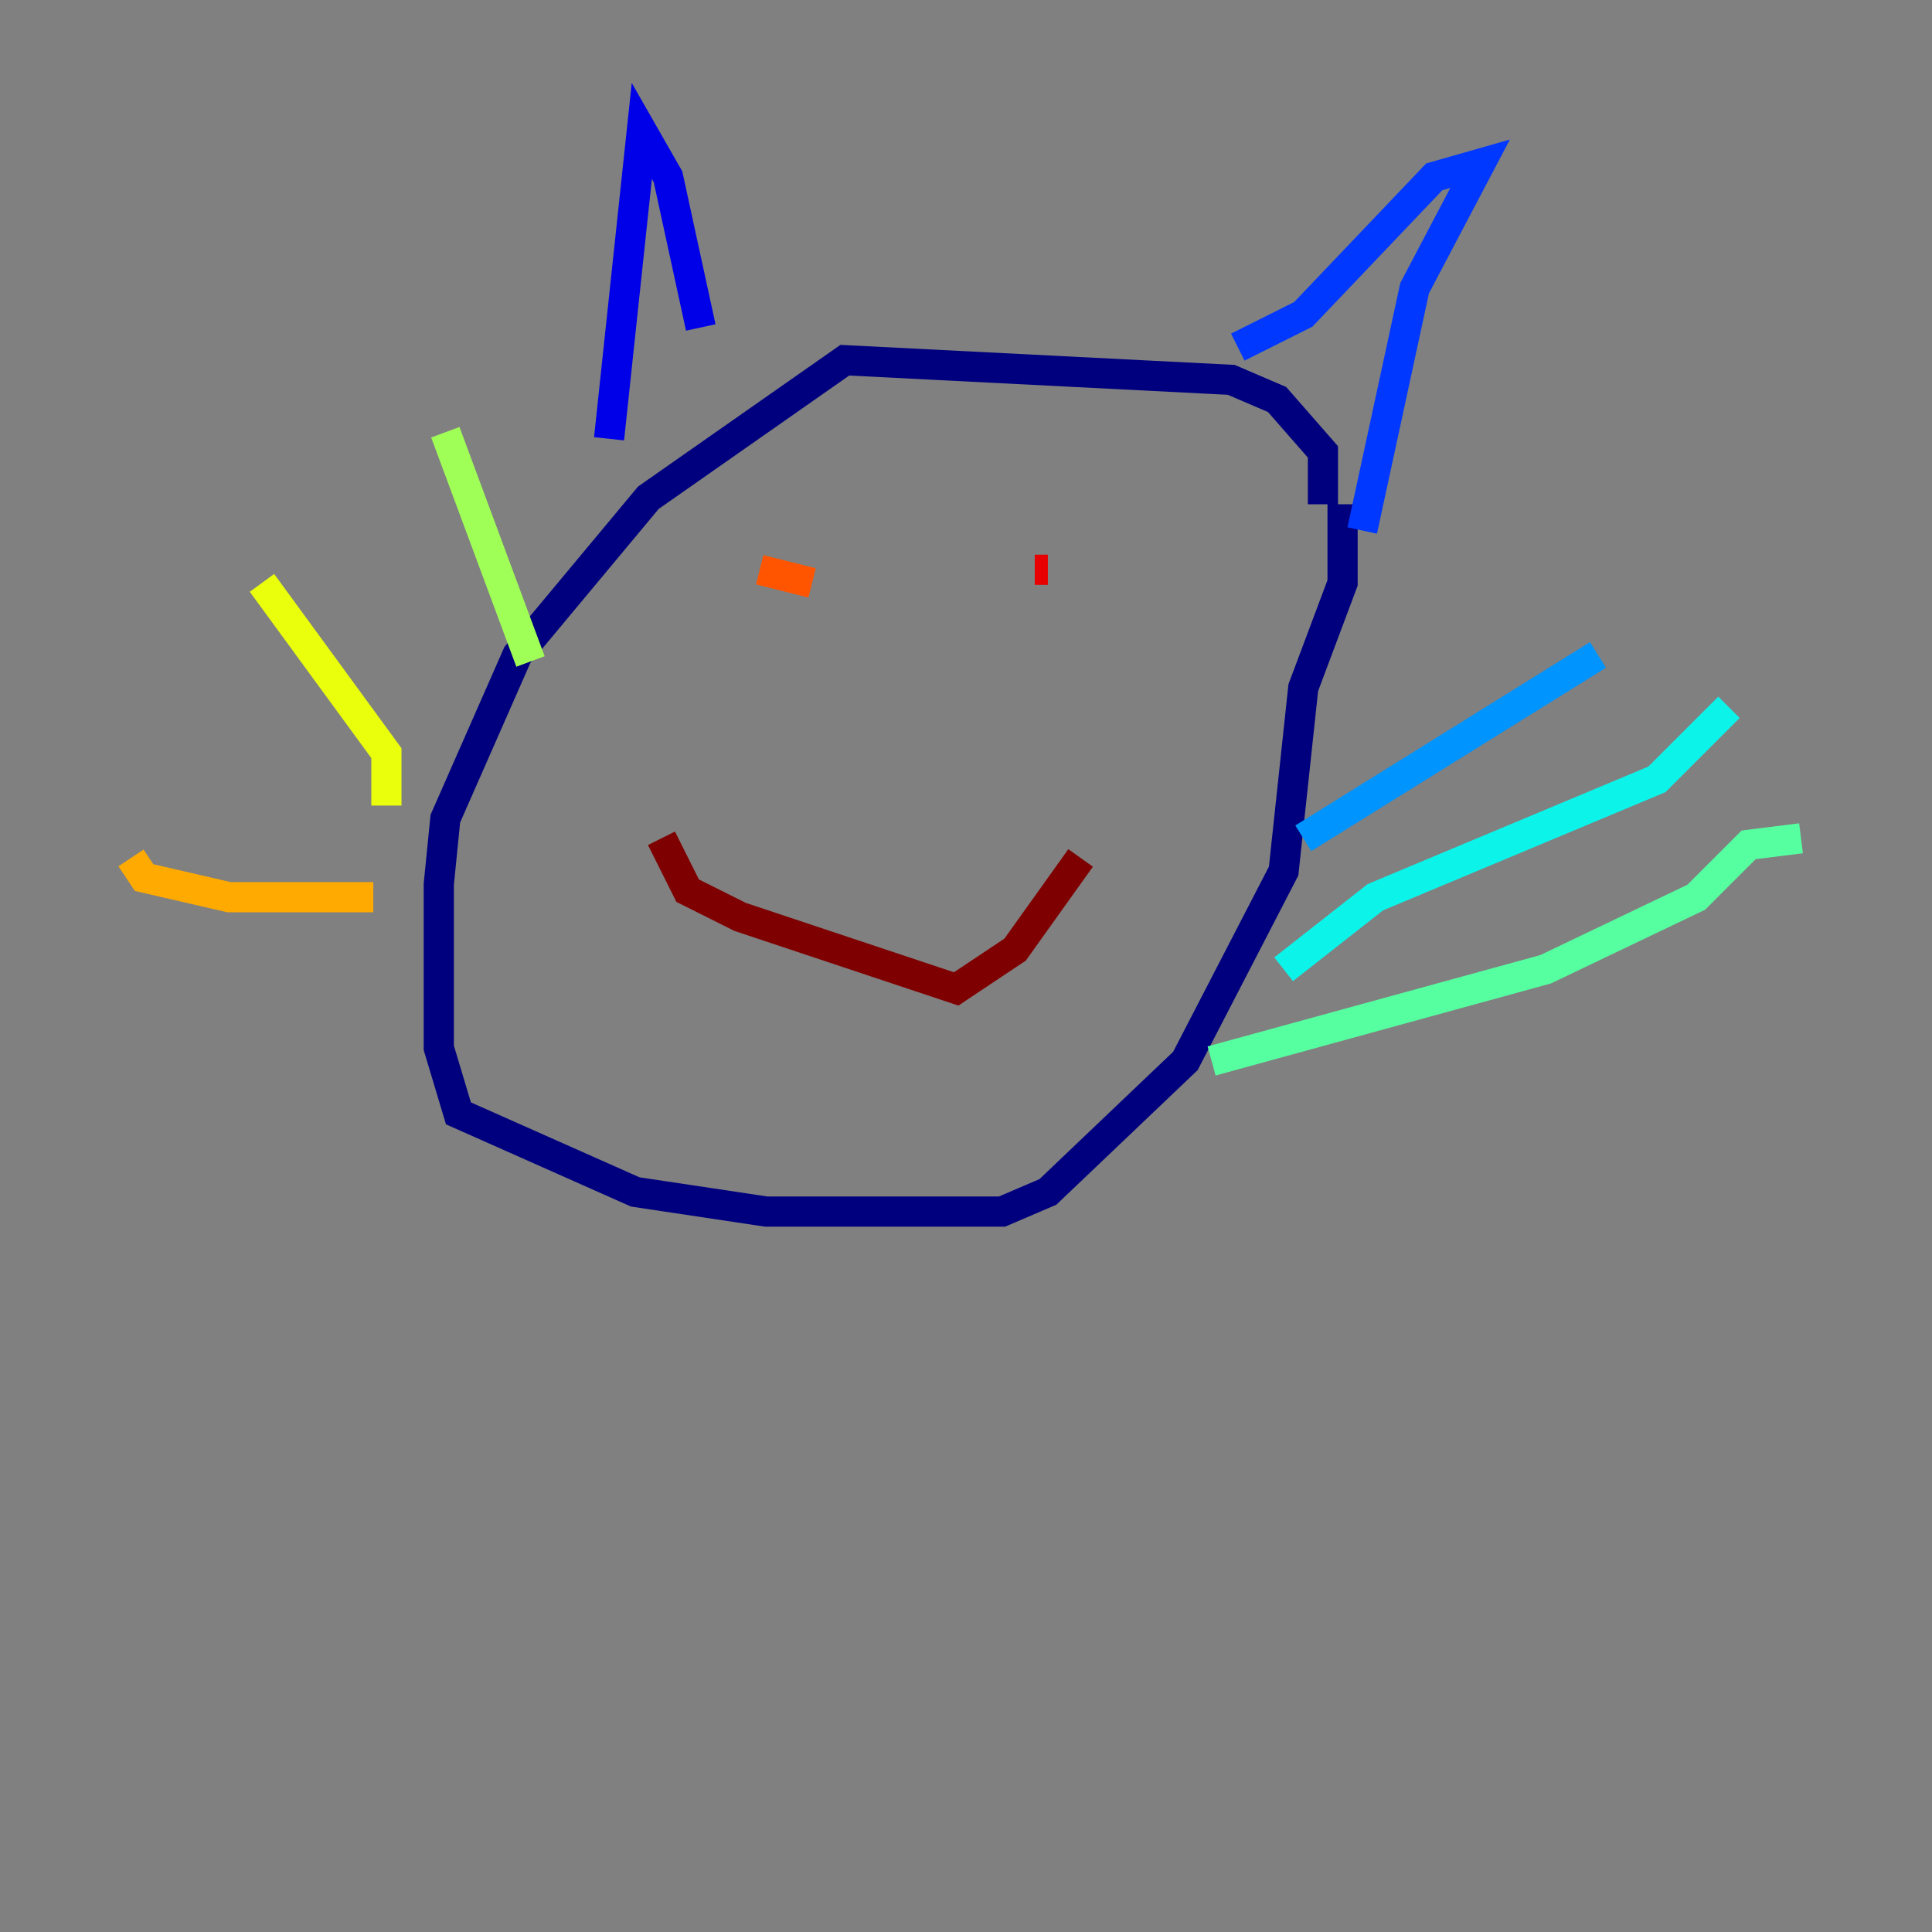 <?xml version="1.0" encoding="utf-8" ?>
<svg baseProfile="tiny" height="128" version="1.2" viewBox="0,0,128,128" width="128" xmlns="http://www.w3.org/2000/svg" xmlns:ev="http://www.w3.org/2001/xml-events" xmlns:xlink="http://www.w3.org/1999/xlink"><rect x="0" y="0" width="128" height="128" fill="#808080" stroke="none"/><defs /><polyline fill="none" points="87.647,33.41 87.647,29.939 84.61,26.468 81.573,25.166 55.973,23.864 42.956,32.976 34.278,43.39 29.505,54.237 29.071,58.576 29.071,69.424 30.373,73.763 42.088,78.969 50.766,80.271 66.386,80.271 69.424,78.969 78.536,70.291 85.044,57.709 86.346,45.559 88.949,38.617 88.949,33.41" stroke="#00007f" stroke-width="2" /><polyline fill="none" points="40.352,29.071 42.522,8.678 44.258,11.715 46.427,21.695" stroke="#0000e8" stroke-width="2" /><polyline fill="none" points="82.007,22.997 86.346,20.827 95.024,11.715 98.061,10.848 93.722,19.091 90.251,35.146" stroke="#0038ff" stroke-width="2" /><polyline fill="none" points="86.346,55.539 105.871,43.39" stroke="#0094ff" stroke-width="2" /><polyline fill="none" points="85.044,64.217 91.119,59.444 109.776,51.634 114.549,46.861" stroke="#0cf4ea" stroke-width="2" /><polyline fill="none" points="80.271,70.291 102.4,64.217 112.38,59.444 115.851,55.973 119.322,55.539" stroke="#56ffa0" stroke-width="2" /><polyline fill="none" points="35.146,43.824 29.505,28.637" stroke="#a0ff56" stroke-width="2" /><polyline fill="none" points="25.6,53.37 25.6,49.898 17.356,38.617" stroke="#eaff0c" stroke-width="2" /><polyline fill="none" points="24.732,59.444 15.186,59.444 9.546,58.142 8.678,56.841" stroke="#ffaa00" stroke-width="2" /><polyline fill="none" points="50.332,37.749 53.803,38.617" stroke="#ff5500" stroke-width="2" /><polyline fill="none" points="68.556,37.749 69.424,37.749" stroke="#e80000" stroke-width="2" /><polyline fill="none" points="43.824,55.539 45.559,59.01 49.031,60.746 63.349,65.519 67.254,62.915 71.593,56.841" stroke="#7f0000" stroke-width="2" /></svg>